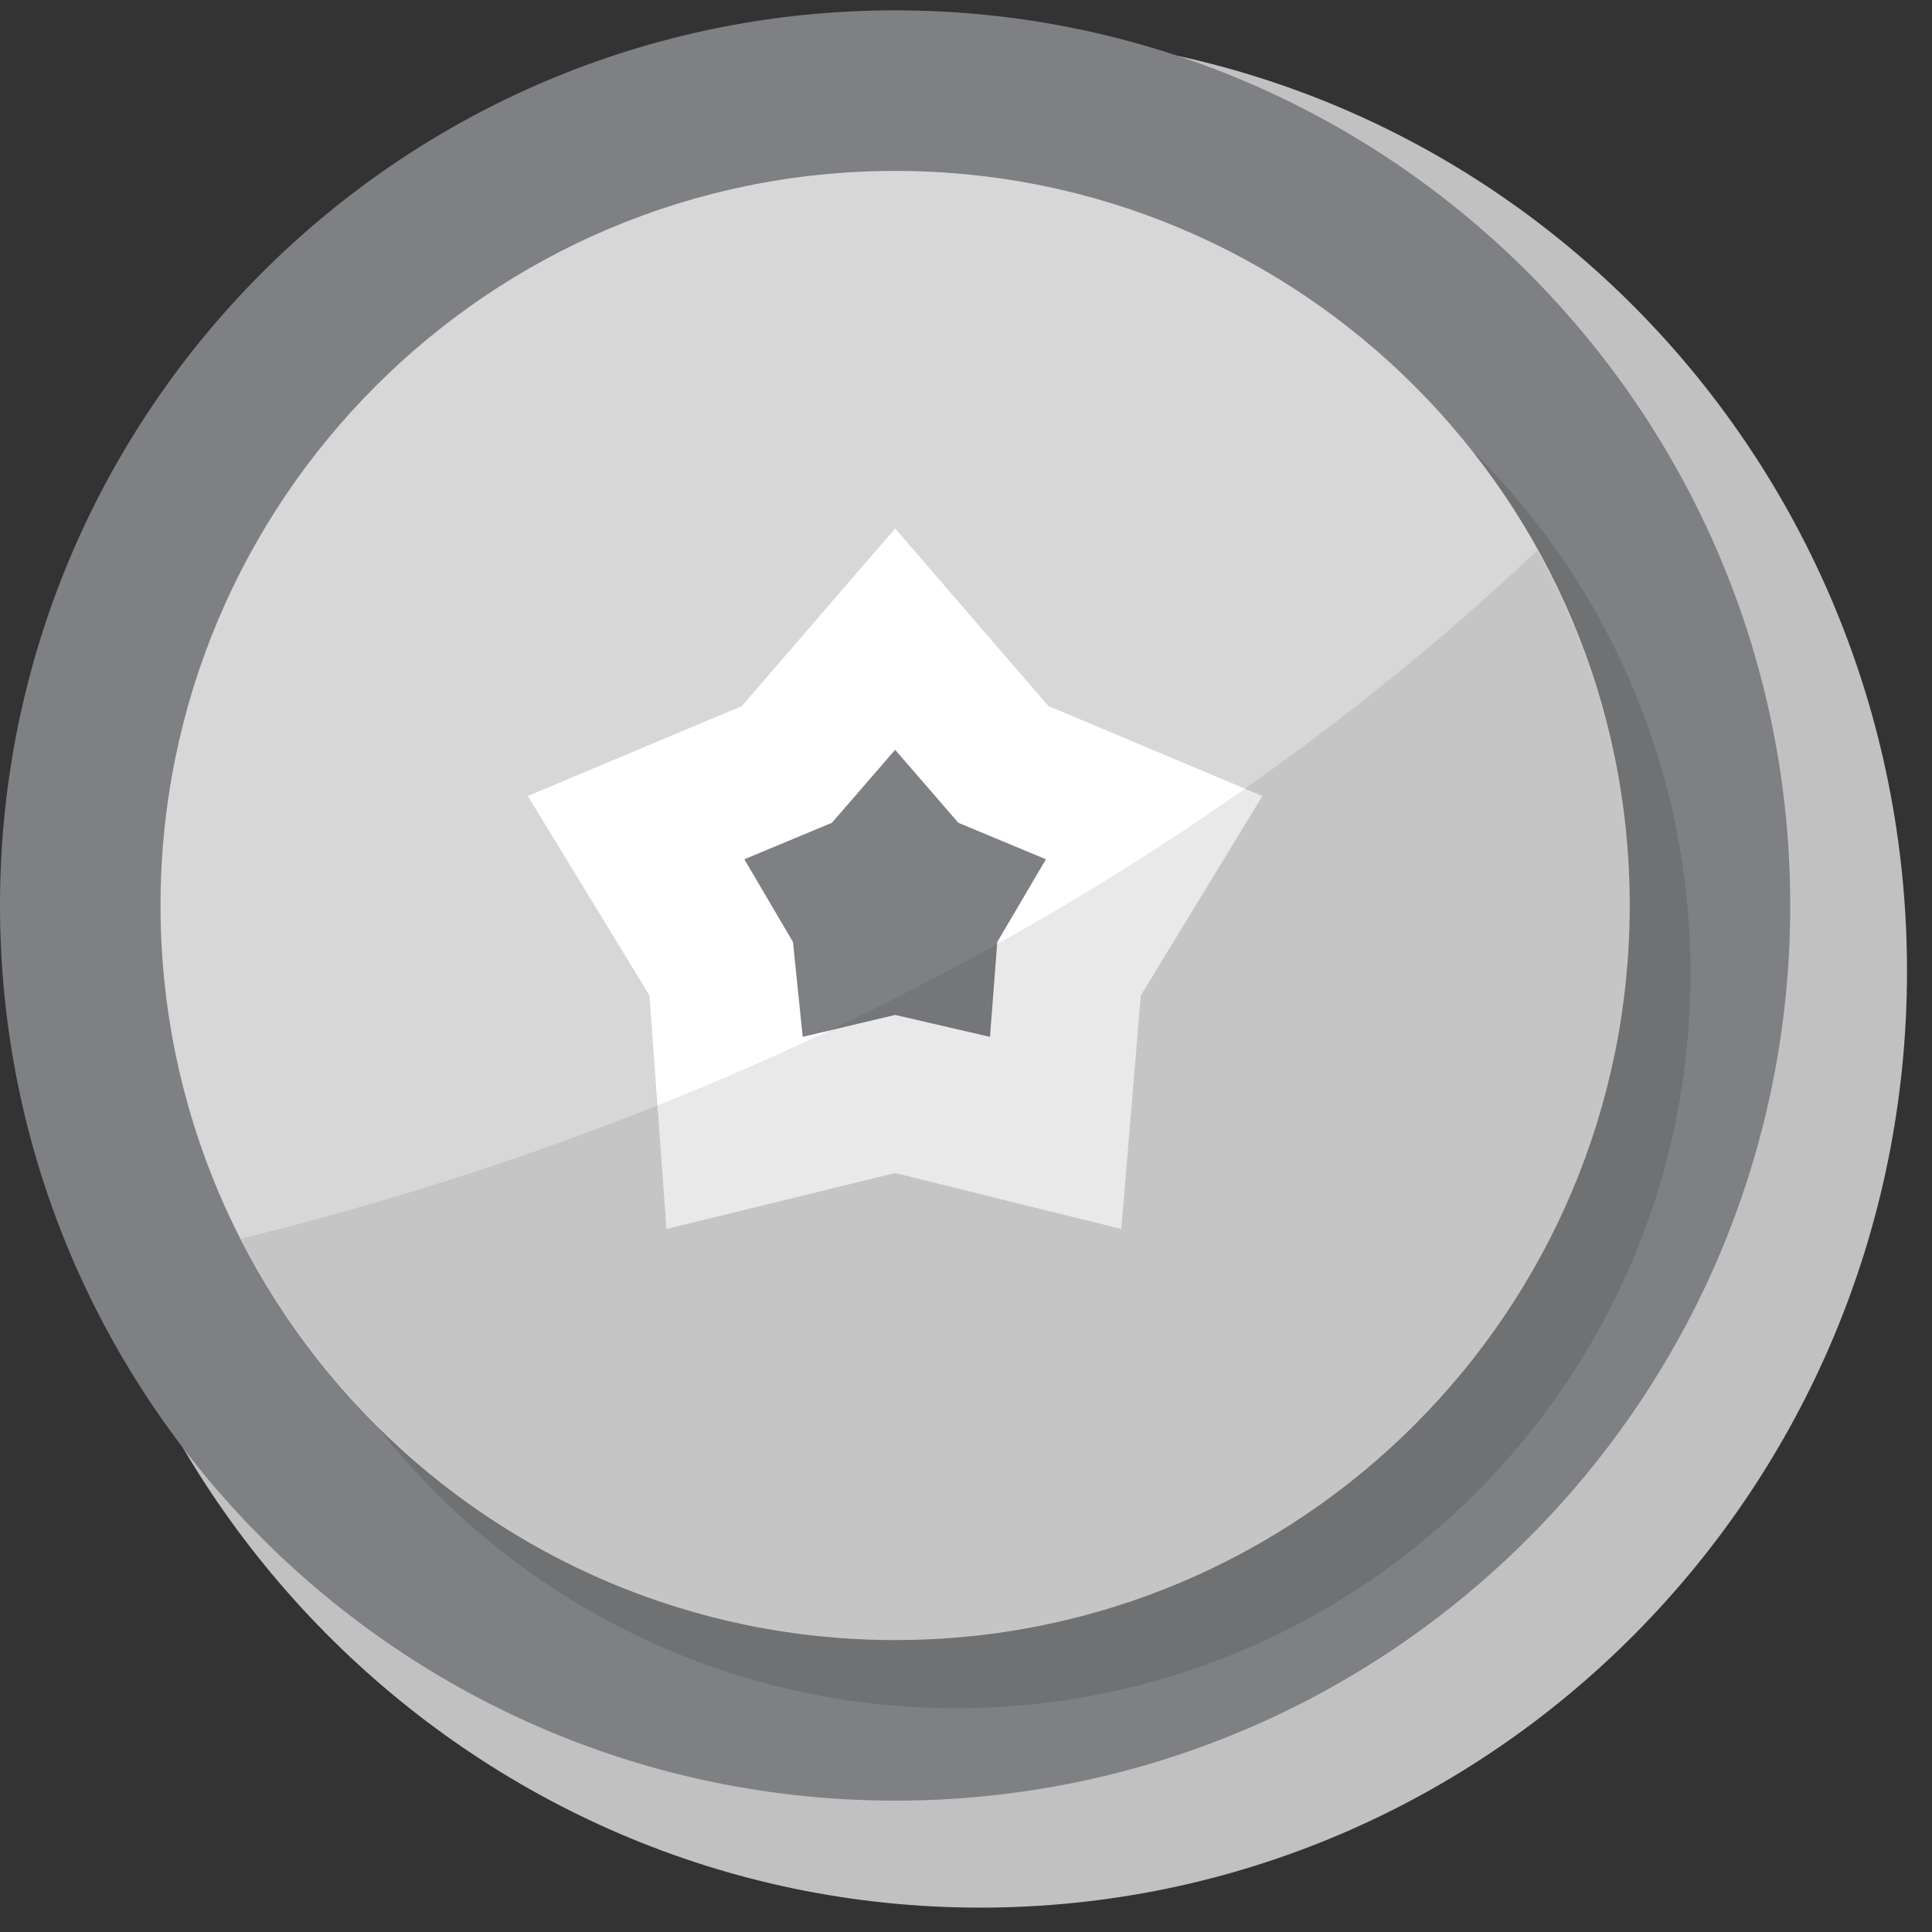 <svg width="67" height="67" viewBox="0 0 67 67" fill="none" xmlns="http://www.w3.org/2000/svg">
<rect x="0" y="0" width="67" height="67" fill="#333333" stroke="none"/>
<path d="M66.133 33.679C66.133 51.647 51.708 66.155 33.994 66.155C16.28 66.155 1.855 51.562 1.855 33.679C1.855 15.712 16.28 1.203 33.994 1.203C51.793 1.203 66.133 15.712 66.133 33.679Z" fill="#C1C1C1"/>
<path d="M31.042 62.444C48.186 62.444 62.084 48.545 62.084 31.401C62.084 14.257 48.186 0.359 31.042 0.359C13.898 0.359 0 14.257 0 31.401C0 48.545 13.898 62.444 31.042 62.444Z" fill="#7E8083"/>
<path opacity="0.15" d="M58.625 33.764C58.625 47.851 47.238 59.239 33.151 59.239C19.064 59.239 7.676 47.851 7.676 33.764C7.676 19.677 19.064 8.289 33.151 8.289C47.238 8.289 58.625 19.677 58.625 33.764Z" fill="#231F20"/>
<path d="M31.042 56.876C45.111 56.876 56.517 45.471 56.517 31.401C56.517 17.332 45.111 5.927 31.042 5.927C16.973 5.927 5.567 17.332 5.567 31.401C5.567 45.471 16.973 56.876 31.042 56.876Z" fill="#D7D7D7"/>
<path d="M31.042 18.326L36.356 24.484L43.779 27.605L39.562 34.522L38.887 42.62L31.042 40.68L23.113 42.62L22.522 34.522L18.305 27.605L25.728 24.484L31.042 18.326Z" fill="white"/>
<path d="M31.042 26.003L33.236 28.534L36.272 29.799L34.585 32.667L34.332 35.957L31.042 35.197L27.837 35.957L27.5 32.667L25.812 29.799L28.849 28.534L31.042 26.003Z" fill="#7E8083"/>
<path opacity="0.1" d="M53.311 19.086C44.201 27.69 29.608 37.728 8.351 42.958C12.568 51.225 21.172 56.876 31.042 56.876C45.129 56.876 56.516 45.489 56.516 31.401C56.516 26.931 55.336 22.713 53.311 19.086Z" fill="#231F20"/>
</svg>
